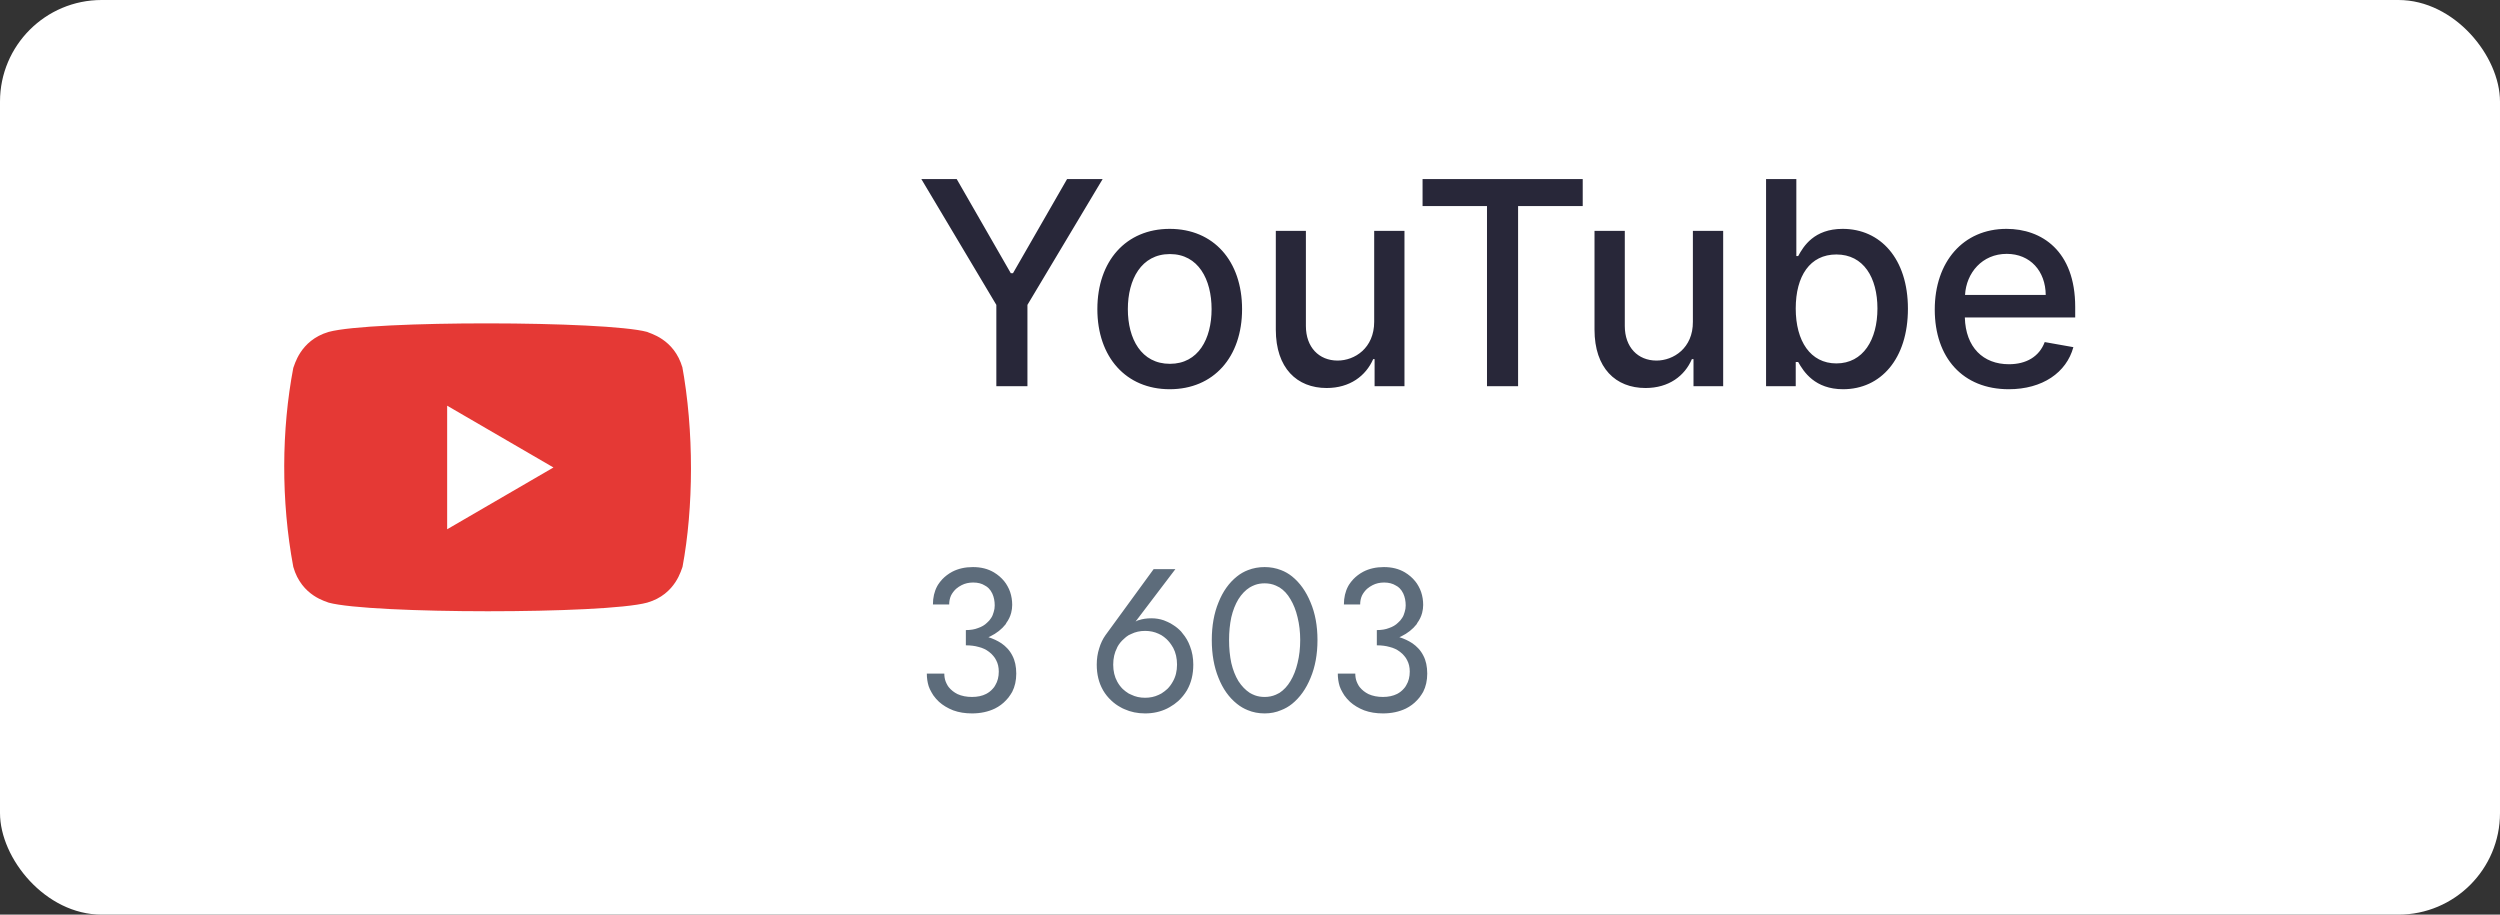 <svg width="123" height="45" viewBox="0 0 123 45" fill="none" xmlns="http://www.w3.org/2000/svg" xmlns:xlink="http://www.w3.org/1999/xlink">
	<rect x="0" y="0" width="123" height="45" fill="#333333" stroke="none"/>
	<desc>
			Created with Pixso.
	</desc>
	<defs>
		<clipPath id="clip44_11569">
			<rect id="018-youtube 1" width="20" height="20" transform="translate(14 13)" fill="white" fill-opacity="0"/>
		</clipPath>
	</defs>
	<rect id="Rectangle 183" rx="5" width="123" height="45" fill="#FFFFFF" fill-opacity="1"/>
	<rect id="018-youtube 1" width="20" height="20" transform="translate(14 13)" fill="#FFFFFF" fill-opacity="0"/>
	<g clip-path="url(#clip44_11569)">
		<path id="Vector" d="M14.43 27.89C14.84 29.34 16.09 29.6 16.17 29.65C18.23 30.21 29.75 30.22 31.84 29.65C33.27 29.24 33.53 27.97 33.58 27.89C34.12 25 34.16 21.22 33.55 17.94L33.58 18.1C33.17 16.65 31.92 16.39 31.84 16.33C29.81 15.78 18.26 15.76 16.17 16.33C14.74 16.75 14.48 18.02 14.43 18.1C13.85 21.14 13.82 24.63 14.43 27.89ZM22 26.04L22 19.96L27.23 23L22 26.04Z" fill="#E53935" fill-opacity="1" fill-rule="nonzero"/>
	</g>
	<path id="YouTube" d="M49.02 15L45.33 8.81L47.07 8.81L49.73 13.44L49.84 13.44L52.5 8.81L54.25 8.81L50.55 15L50.55 19L49.02 19L49.02 15ZM73.16 10.14L69.99 10.14L69.99 8.81L77.87 8.81L77.87 10.14L74.69 10.14L74.69 19L73.16 19L73.16 10.14ZM88.35 19L86.89 19L86.89 8.81L88.38 8.81L88.38 12.6L88.47 12.6C88.73 12.12 89.25 11.26 90.66 11.26C92.51 11.26 93.87 12.72 93.87 15.19C93.87 17.66 92.53 19.15 90.68 19.15C89.29 19.15 88.74 18.29 88.47 17.81L88.35 17.81L88.35 19ZM61.11 15.21C61.11 17.57 59.71 19.15 57.55 19.15C55.4 19.15 53.99 17.57 53.99 15.21C53.99 12.84 55.4 11.26 57.55 11.26C59.71 11.26 61.11 12.84 61.11 15.21ZM102.01 17.08C101.67 18.33 100.49 19.15 98.83 19.15C96.57 19.15 95.19 17.6 95.19 15.23C95.19 12.88 96.59 11.26 98.72 11.26C100.45 11.26 102.1 12.34 102.1 15.1L102.1 15.62L96.67 15.62C96.71 17.09 97.57 17.92 98.84 17.92C99.69 17.92 100.33 17.55 100.6 16.83L102.01 17.08ZM65.81 17.74C66.65 17.74 67.61 17.13 67.61 15.83L67.61 11.36L69.1 11.36L69.1 19L67.63 19L67.63 17.67L67.56 17.67C67.2 18.49 66.42 19.09 65.27 19.09C63.81 19.09 62.77 18.11 62.77 16.22L62.77 11.36L64.25 11.36L64.25 16.04C64.25 17.08 64.89 17.74 65.81 17.74ZM81.5 17.74C82.33 17.74 83.3 17.13 83.29 15.83L83.29 11.36L84.78 11.36L84.78 19L83.32 19L83.32 17.67L83.24 17.67C82.89 18.49 82.11 19.09 80.96 19.09C79.49 19.09 78.45 18.11 78.45 16.22L78.45 11.36L79.94 11.36L79.94 16.04C79.94 17.08 80.58 17.74 81.5 17.74ZM98.73 12.49C97.52 12.49 96.74 13.43 96.68 14.51L100.65 14.51C100.64 13.34 99.89 12.49 98.73 12.49ZM55.49 15.21C55.49 16.67 56.15 17.9 57.56 17.9C58.96 17.9 59.61 16.67 59.61 15.21C59.61 13.75 58.96 12.5 57.56 12.5C56.15 12.5 55.49 13.75 55.49 15.21ZM90.35 12.52C89.05 12.52 88.35 13.58 88.35 15.18C88.35 16.78 89.07 17.88 90.35 17.88C91.67 17.88 92.37 16.71 92.37 15.18C92.37 13.66 91.69 12.52 90.35 12.52Z" fill="#282739" fill-opacity="1" fill-rule="evenodd"/>
	<path id="3 603" d="M47.52 31.55L47.52 31Q47.87 31 48.12 30.9Q48.39 30.81 48.56 30.64Q48.68 30.54 48.76 30.41Q48.81 30.34 48.84 30.26Q48.87 30.19 48.89 30.11Q48.94 29.96 48.94 29.79Q48.94 29.46 48.82 29.2Q48.75 29.05 48.64 28.94Q48.56 28.86 48.46 28.81Q48.23 28.66 47.88 28.66Q47.56 28.66 47.31 28.79Q47.17 28.86 47.04 28.97Q46.88 29.12 46.79 29.3Q46.7 29.5 46.7 29.74L45.9 29.74Q45.9 29.23 46.11 28.84Q46.13 28.81 46.15 28.77Q46.24 28.63 46.36 28.5Q46.57 28.28 46.85 28.13Q47.29 27.9 47.87 27.9Q48.46 27.9 48.9 28.16Q49.2 28.34 49.41 28.6Q49.5 28.71 49.57 28.84Q49.65 28.98 49.7 29.13Q49.8 29.43 49.8 29.76Q49.8 29.96 49.75 30.15Q49.68 30.42 49.51 30.65Q49.5 30.68 49.48 30.71Q49.19 31.08 48.72 31.31Q48.67 31.33 48.63 31.35Q48.98 31.46 49.27 31.65Q49.43 31.76 49.56 31.9Q49.71 32.06 49.81 32.26Q50 32.62 50 33.14Q50 33.65 49.8 34.04Q49.76 34.11 49.72 34.17Q49.62 34.33 49.5 34.45Q49.27 34.7 48.95 34.86Q48.45 35.1 47.82 35.1Q47.31 35.1 46.9 34.95Q46.49 34.79 46.2 34.53Q46.04 34.38 45.92 34.21Q45.83 34.07 45.75 33.91Q45.72 33.83 45.69 33.76Q45.6 33.47 45.6 33.14L46.46 33.14Q46.46 33.36 46.53 33.54Q46.57 33.64 46.63 33.74Q46.65 33.77 46.68 33.81Q46.85 34.02 47.11 34.15Q47.42 34.29 47.82 34.29Q48.23 34.29 48.52 34.14Q48.71 34.04 48.84 33.89Q48.92 33.81 48.97 33.71Q49.14 33.43 49.14 33.04Q49.14 32.72 49.01 32.48Q48.95 32.36 48.87 32.27Q48.78 32.16 48.66 32.07Q48.44 31.9 48.15 31.83Q47.87 31.75 47.52 31.75L47.52 31.55ZM59.95 33.35Q59.62 32.54 59.62 31.49Q59.62 30.44 59.95 29.64Q60.27 28.83 60.86 28.36Q61.11 28.16 61.4 28.05Q61.78 27.9 62.22 27.9Q62.65 27.9 63.03 28.05Q63.32 28.16 63.57 28.36Q64.15 28.83 64.48 29.64Q64.82 30.44 64.82 31.49Q64.82 32.54 64.48 33.35Q64.15 34.16 63.57 34.63Q63.32 34.83 63.03 34.94Q62.66 35.1 62.22 35.1Q61.77 35.1 61.39 34.94Q61.11 34.83 60.86 34.63Q60.27 34.16 59.95 33.35ZM67.74 31.55L67.74 31Q68.09 31 68.34 30.9Q68.61 30.81 68.78 30.64Q68.9 30.54 68.98 30.41Q69.03 30.34 69.06 30.26Q69.09 30.19 69.11 30.11Q69.16 29.96 69.16 29.79Q69.16 29.46 69.04 29.2Q68.97 29.05 68.86 28.94Q68.78 28.86 68.68 28.81Q68.44 28.66 68.1 28.66Q67.78 28.66 67.53 28.79Q67.39 28.86 67.26 28.97Q67.1 29.12 67.01 29.3Q66.92 29.5 66.92 29.74L66.12 29.74Q66.12 29.23 66.33 28.84Q66.35 28.81 66.37 28.77Q66.46 28.63 66.58 28.5Q66.79 28.28 67.07 28.13Q67.51 27.9 68.09 27.9Q68.68 27.9 69.12 28.16Q69.42 28.34 69.63 28.6Q69.72 28.71 69.79 28.84Q69.87 28.98 69.92 29.13Q70.02 29.43 70.02 29.76Q70.02 29.96 69.97 30.15Q69.9 30.42 69.73 30.65Q69.72 30.68 69.7 30.71Q69.41 31.08 68.94 31.31Q68.89 31.33 68.85 31.35Q69.2 31.46 69.49 31.65Q69.65 31.76 69.78 31.9Q69.93 32.06 70.03 32.26Q70.22 32.62 70.22 33.14Q70.22 33.65 70.02 34.04Q69.98 34.11 69.94 34.17Q69.84 34.33 69.72 34.45Q69.49 34.7 69.17 34.86Q68.67 35.1 68.04 35.1Q67.53 35.1 67.12 34.95Q66.71 34.79 66.42 34.53Q66.26 34.38 66.14 34.21Q66.05 34.07 65.97 33.91Q65.94 33.83 65.91 33.76Q65.82 33.47 65.82 33.14L66.68 33.14Q66.68 33.36 66.75 33.54Q66.79 33.64 66.85 33.74Q66.87 33.77 66.9 33.81Q67.07 34.02 67.33 34.15Q67.64 34.29 68.04 34.29Q68.44 34.29 68.74 34.14Q68.93 34.04 69.06 33.89Q69.14 33.81 69.19 33.71Q69.36 33.43 69.36 33.04Q69.36 32.72 69.23 32.48Q69.17 32.36 69.09 32.27Q69 32.16 68.88 32.07Q68.66 31.9 68.37 31.83Q68.09 31.75 67.74 31.75L67.74 31.55ZM54.39 31.25L56.76 28L57.83 28L55.87 30.58Q55.93 30.55 55.99 30.52Q56.01 30.51 56.04 30.51Q56.3 30.42 56.65 30.42Q56.97 30.42 57.26 30.52Q57.35 30.55 57.45 30.6Q57.59 30.66 57.72 30.75Q57.93 30.88 58.11 31.07Q58.15 31.12 58.18 31.16Q58.42 31.44 58.55 31.8Q58.71 32.21 58.71 32.7Q58.71 33.41 58.41 33.94Q58.4 33.95 58.4 33.96Q58.22 34.26 57.97 34.49Q57.78 34.66 57.55 34.79Q57.49 34.83 57.42 34.86Q56.93 35.1 56.34 35.1Q55.78 35.1 55.32 34.89Q55.22 34.85 55.12 34.79Q54.88 34.66 54.68 34.47Q54.44 34.25 54.27 33.96Q54.27 33.95 54.26 33.94Q53.96 33.41 53.96 32.7Q53.96 32.27 54.08 31.9Q54.19 31.53 54.39 31.25ZM60.58 30.37Q60.47 30.89 60.47 31.49Q60.47 32.1 60.58 32.62Q60.7 33.13 60.93 33.51Q61.17 33.88 61.49 34.09Q61.61 34.16 61.74 34.21Q61.96 34.29 62.22 34.29Q62.52 34.29 62.77 34.18Q62.86 34.14 62.95 34.09Q63.27 33.88 63.49 33.51Q63.72 33.13 63.84 32.62Q63.97 32.1 63.97 31.49Q63.97 30.89 63.84 30.37Q63.72 29.86 63.49 29.48Q63.27 29.1 62.95 28.9Q62.86 28.85 62.77 28.81Q62.52 28.7 62.22 28.7Q61.96 28.7 61.74 28.78Q61.61 28.83 61.49 28.9Q61.17 29.1 60.93 29.48Q60.7 29.86 60.58 30.37ZM54.96 31.87Q54.77 32.23 54.77 32.7Q54.77 33.18 54.97 33.54L54.97 33.54Q55.08 33.74 55.24 33.9Q55.37 34.02 55.53 34.12Q55.59 34.15 55.66 34.18Q55.96 34.33 56.34 34.33Q56.7 34.33 57 34.19Q57.07 34.16 57.14 34.12Q57.3 34.02 57.44 33.89Q57.59 33.74 57.7 33.54L57.7 33.54Q57.91 33.18 57.91 32.7Q57.91 32.23 57.72 31.87Q57.71 31.85 57.7 31.84Q57.57 31.61 57.39 31.44Q57.27 31.33 57.14 31.25Q57.07 31.21 57 31.18Q56.7 31.04 56.34 31.04Q55.96 31.04 55.66 31.19Q55.59 31.22 55.53 31.25Q55.4 31.33 55.3 31.43Q55.1 31.6 54.97 31.84Q54.96 31.85 54.96 31.87Z" fill="#5D6C7B" fill-opacity="1" fill-rule="evenodd"/>
</svg>
